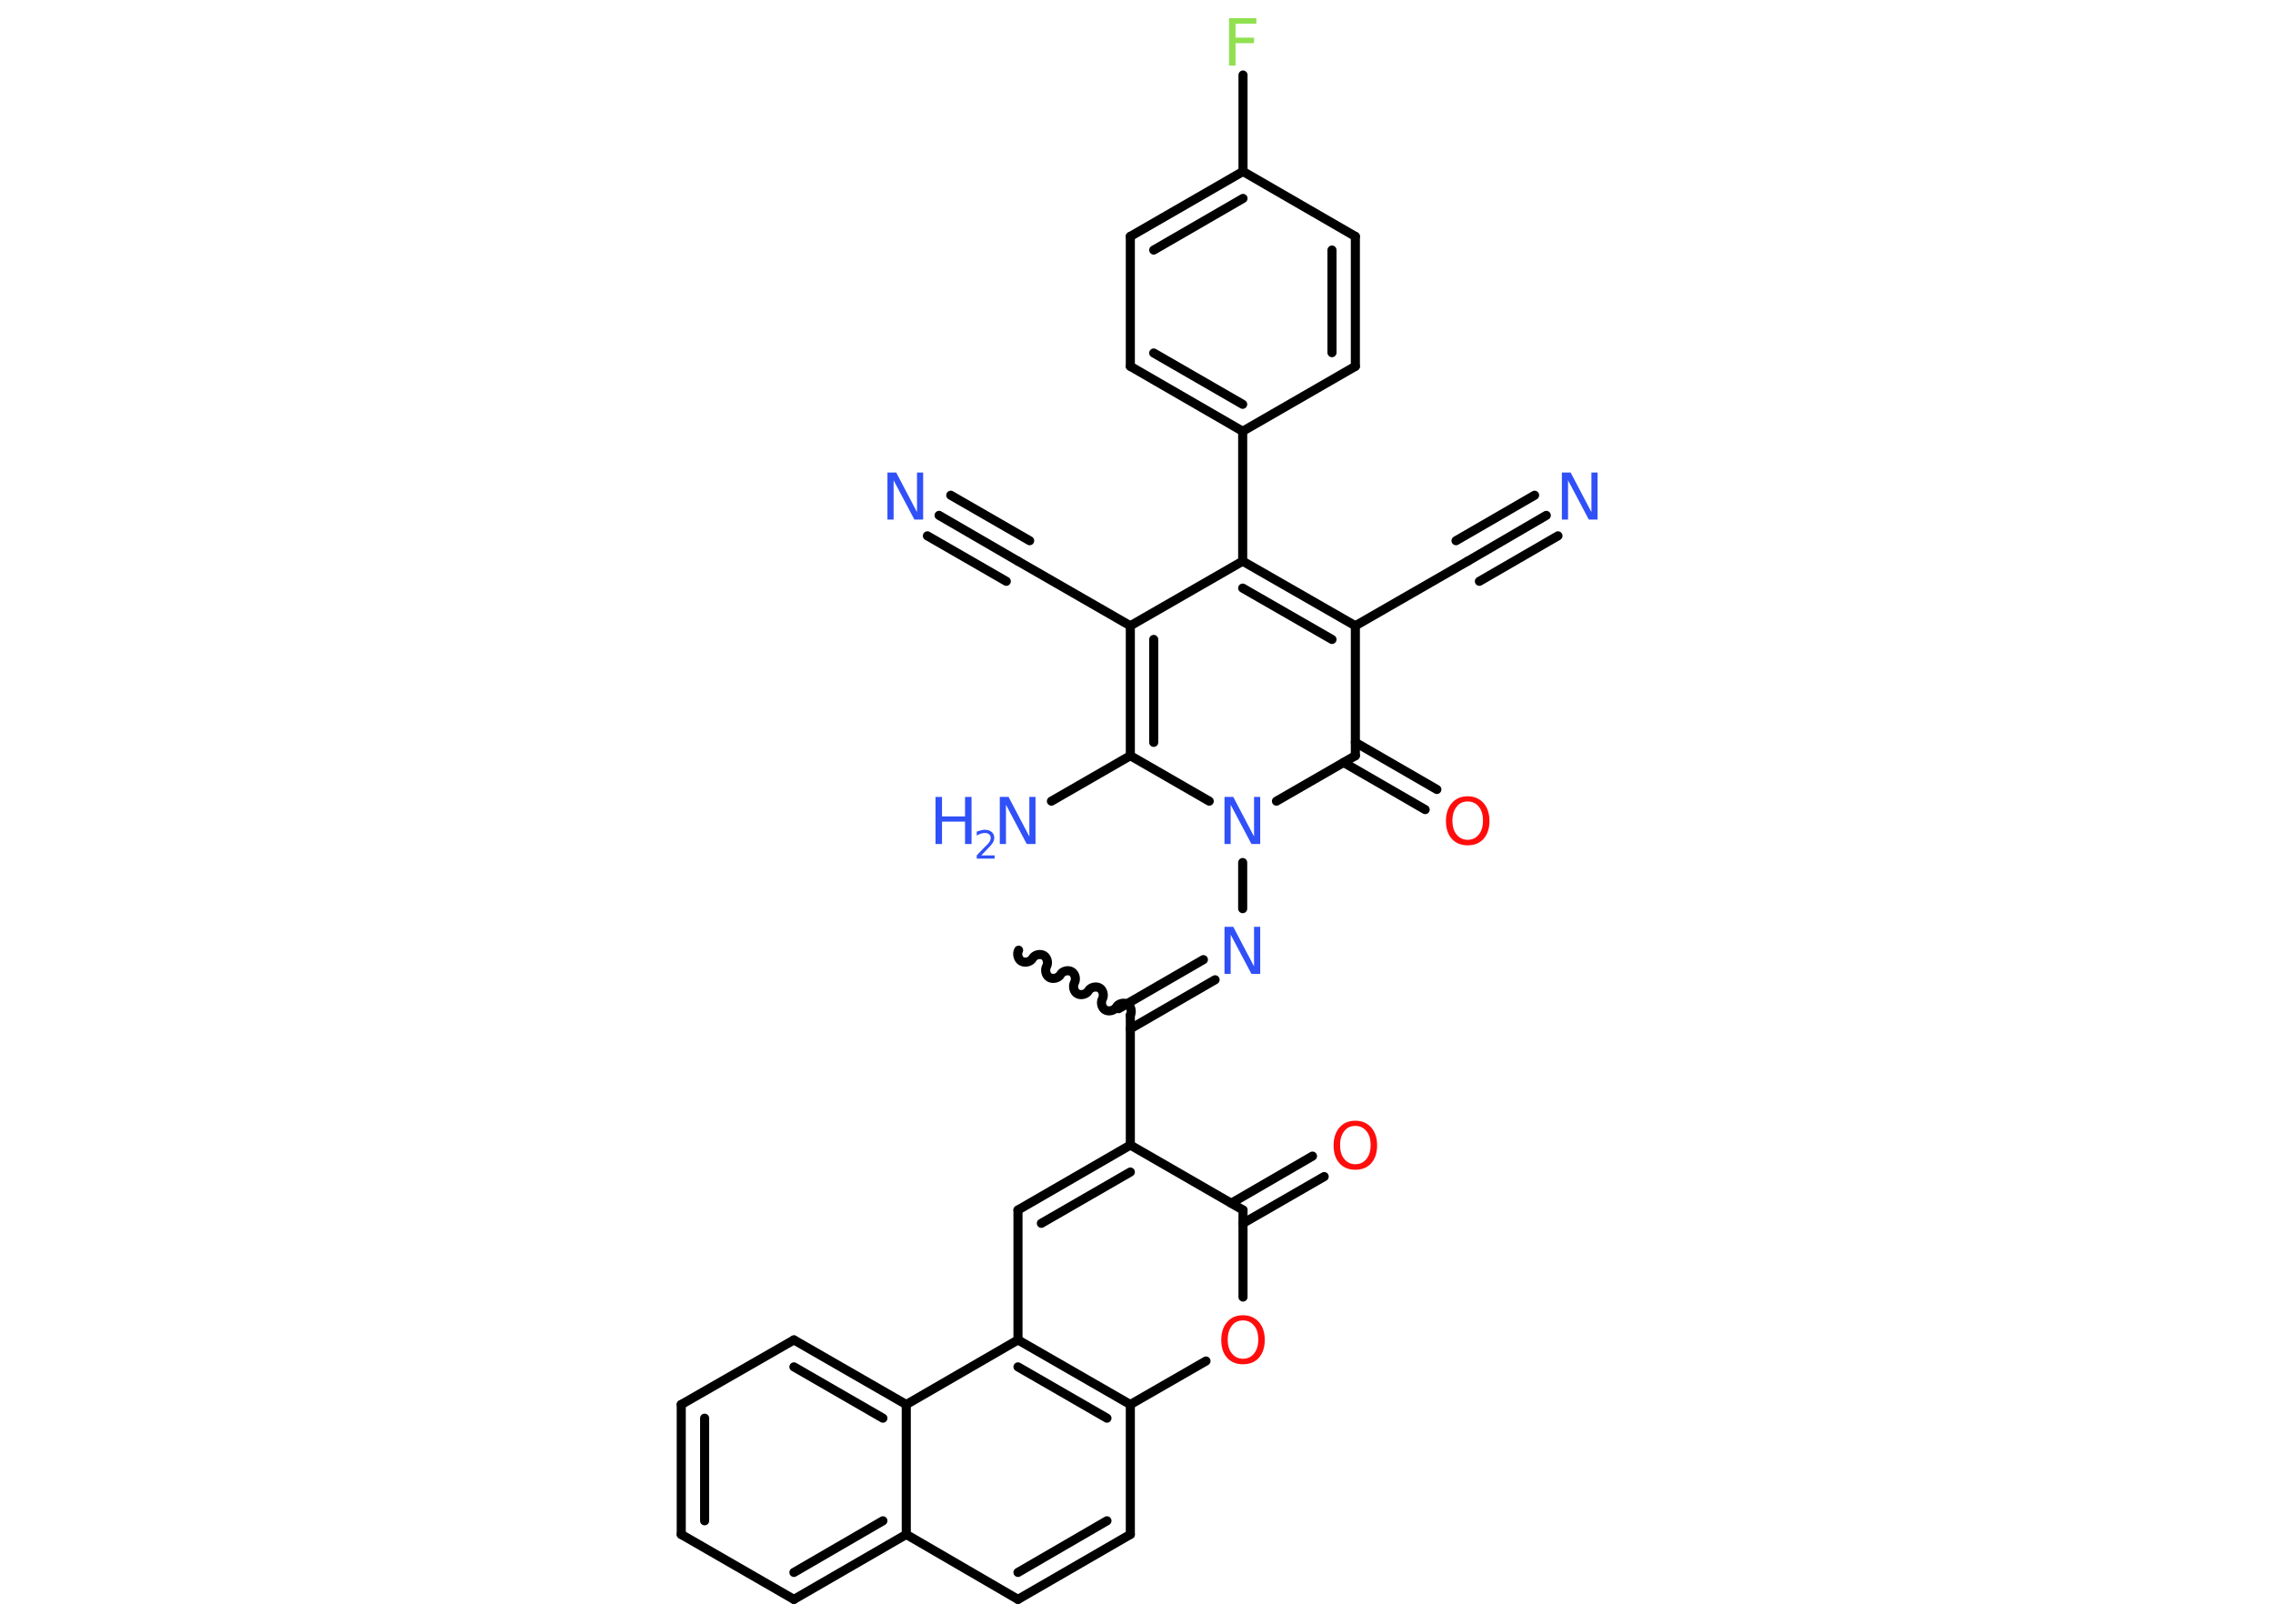 <?xml version='1.0' encoding='UTF-8'?>
<!DOCTYPE svg PUBLIC "-//W3C//DTD SVG 1.1//EN" "http://www.w3.org/Graphics/SVG/1.1/DTD/svg11.dtd">
<svg version='1.2' xmlns='http://www.w3.org/2000/svg' xmlns:xlink='http://www.w3.org/1999/xlink' width='70.0mm' height='50.0mm' viewBox='0 0 70.0 50.0'>
  <desc>Generated by the Chemistry Development Kit (http://github.com/cdk)</desc>
  <g stroke-linecap='round' stroke-linejoin='round' stroke='#000000' stroke-width='.28' fill='#3050F8'>
    <rect x='.0' y='.0' width='70.0' height='50.0' fill='#FFFFFF' stroke='none'/>
    <g id='mol1' class='mol'>
      <path id='mol1bnd1' class='bond' d='M34.81 31.26c.06 -.11 .02 -.28 -.09 -.34c-.11 -.06 -.28 -.02 -.34 .09c-.06 .11 -.23 .15 -.34 .09c-.11 -.06 -.15 -.23 -.09 -.34c.06 -.11 .02 -.28 -.09 -.34c-.11 -.06 -.28 -.02 -.34 .09c-.06 .11 -.23 .15 -.34 .09c-.11 -.06 -.15 -.23 -.09 -.34c.06 -.11 .02 -.28 -.09 -.34c-.11 -.06 -.28 -.02 -.34 .09c-.06 .11 -.23 .15 -.34 .09c-.11 -.06 -.15 -.23 -.09 -.34c.06 -.11 .02 -.28 -.09 -.34c-.11 -.06 -.28 -.02 -.34 .09c-.06 .11 -.23 .15 -.34 .09c-.11 -.06 -.15 -.23 -.09 -.34' fill='none' stroke='#000000' stroke-width='.28'/>
      <g id='mol1bnd2' class='bond'>
        <line x1='34.45' y1='31.06' x2='37.06' y2='29.55'/>
        <line x1='34.81' y1='31.68' x2='37.42' y2='30.17'/>
      </g>
      <line id='mol1bnd3' class='bond' x1='38.27' y1='27.98' x2='38.27' y2='26.56'/>
      <line id='mol1bnd4' class='bond' x1='37.24' y1='24.67' x2='34.81' y2='23.27'/>
      <line id='mol1bnd5' class='bond' x1='34.81' y1='23.27' x2='32.38' y2='24.67'/>
      <g id='mol1bnd6' class='bond'>
        <line x1='34.81' y1='19.27' x2='34.81' y2='23.27'/>
        <line x1='35.53' y1='19.69' x2='35.53' y2='22.86'/>
      </g>
      <line id='mol1bnd7' class='bond' x1='34.81' y1='19.27' x2='31.35' y2='17.28'/>
      <g id='mol1bnd8' class='bond'>
        <line x1='31.35' y1='17.28' x2='28.92' y2='15.87'/>
        <line x1='30.99' y1='17.9' x2='28.56' y2='16.5'/>
        <line x1='31.71' y1='16.65' x2='29.28' y2='15.25'/>
      </g>
      <line id='mol1bnd9' class='bond' x1='34.81' y1='19.27' x2='38.27' y2='17.28'/>
      <line id='mol1bnd10' class='bond' x1='38.27' y1='17.28' x2='38.27' y2='13.28'/>
      <g id='mol1bnd11' class='bond'>
        <line x1='34.81' y1='11.28' x2='38.27' y2='13.28'/>
        <line x1='35.53' y1='10.87' x2='38.27' y2='12.45'/>
      </g>
      <line id='mol1bnd12' class='bond' x1='34.81' y1='11.28' x2='34.81' y2='7.28'/>
      <g id='mol1bnd13' class='bond'>
        <line x1='38.28' y1='5.28' x2='34.81' y2='7.28'/>
        <line x1='38.28' y1='6.11' x2='35.53' y2='7.7'/>
      </g>
      <line id='mol1bnd14' class='bond' x1='38.28' y1='5.28' x2='38.28' y2='2.31'/>
      <line id='mol1bnd15' class='bond' x1='38.28' y1='5.28' x2='41.74' y2='7.28'/>
      <g id='mol1bnd16' class='bond'>
        <line x1='41.74' y1='11.28' x2='41.74' y2='7.28'/>
        <line x1='41.02' y1='10.86' x2='41.02' y2='7.7'/>
      </g>
      <line id='mol1bnd17' class='bond' x1='38.27' y1='13.28' x2='41.74' y2='11.28'/>
      <g id='mol1bnd18' class='bond'>
        <line x1='41.74' y1='19.27' x2='38.27' y2='17.28'/>
        <line x1='41.02' y1='19.69' x2='38.27' y2='18.11'/>
      </g>
      <line id='mol1bnd19' class='bond' x1='41.74' y1='19.27' x2='45.2' y2='17.28'/>
      <g id='mol1bnd20' class='bond'>
        <line x1='45.2' y1='17.28' x2='47.62' y2='15.87'/>
        <line x1='44.84' y1='16.65' x2='47.26' y2='15.25'/>
        <line x1='45.56' y1='17.9' x2='47.98' y2='16.5'/>
      </g>
      <line id='mol1bnd21' class='bond' x1='41.74' y1='19.27' x2='41.74' y2='23.27'/>
      <line id='mol1bnd22' class='bond' x1='39.31' y1='24.67' x2='41.74' y2='23.27'/>
      <g id='mol1bnd23' class='bond'>
        <line x1='41.74' y1='22.86' x2='44.25' y2='24.31'/>
        <line x1='41.38' y1='23.48' x2='43.89' y2='24.93'/>
      </g>
      <line id='mol1bnd24' class='bond' x1='34.81' y1='31.26' x2='34.81' y2='35.26'/>
      <g id='mol1bnd25' class='bond'>
        <line x1='34.81' y1='35.26' x2='31.35' y2='37.26'/>
        <line x1='34.81' y1='36.09' x2='32.07' y2='37.67'/>
      </g>
      <line id='mol1bnd26' class='bond' x1='31.35' y1='37.26' x2='31.35' y2='41.26'/>
      <g id='mol1bnd27' class='bond'>
        <line x1='34.81' y1='43.25' x2='31.35' y2='41.26'/>
        <line x1='34.09' y1='43.67' x2='31.35' y2='42.09'/>
      </g>
      <line id='mol1bnd28' class='bond' x1='34.81' y1='43.25' x2='34.81' y2='47.25'/>
      <g id='mol1bnd29' class='bond'>
        <line x1='31.35' y1='49.25' x2='34.81' y2='47.25'/>
        <line x1='31.35' y1='48.42' x2='34.09' y2='46.83'/>
      </g>
      <line id='mol1bnd30' class='bond' x1='31.35' y1='49.25' x2='27.91' y2='47.25'/>
      <g id='mol1bnd31' class='bond'>
        <line x1='24.45' y1='49.25' x2='27.91' y2='47.25'/>
        <line x1='24.45' y1='48.42' x2='27.19' y2='46.83'/>
      </g>
      <line id='mol1bnd32' class='bond' x1='24.45' y1='49.25' x2='20.98' y2='47.25'/>
      <g id='mol1bnd33' class='bond'>
        <line x1='20.98' y1='43.25' x2='20.98' y2='47.25'/>
        <line x1='21.7' y1='43.67' x2='21.7' y2='46.83'/>
      </g>
      <line id='mol1bnd34' class='bond' x1='20.98' y1='43.25' x2='24.45' y2='41.26'/>
      <g id='mol1bnd35' class='bond'>
        <line x1='27.91' y1='43.25' x2='24.45' y2='41.26'/>
        <line x1='27.19' y1='43.67' x2='24.45' y2='42.09'/>
      </g>
      <line id='mol1bnd36' class='bond' x1='27.91' y1='47.25' x2='27.91' y2='43.25'/>
      <line id='mol1bnd37' class='bond' x1='31.35' y1='41.26' x2='27.91' y2='43.25'/>
      <line id='mol1bnd38' class='bond' x1='34.81' y1='43.25' x2='37.14' y2='41.91'/>
      <line id='mol1bnd39' class='bond' x1='38.28' y1='39.94' x2='38.28' y2='37.26'/>
      <line id='mol1bnd40' class='bond' x1='34.81' y1='35.26' x2='38.28' y2='37.26'/>
      <g id='mol1bnd41' class='bond'>
        <line x1='37.92' y1='37.05' x2='40.42' y2='35.6'/>
        <line x1='38.28' y1='37.67' x2='40.78' y2='36.23'/>
      </g>
      <path id='mol1atm3' class='atom' d='M37.72 28.54h.26l.64 1.22v-1.22h.19v1.45h-.27l-.64 -1.21v1.21h-.19v-1.45z' stroke='none'/>
      <path id='mol1atm4' class='atom' d='M37.72 24.54h.26l.64 1.22v-1.22h.19v1.45h-.27l-.64 -1.21v1.21h-.19v-1.45z' stroke='none'/>
      <g id='mol1atm6' class='atom'>
        <path d='M30.8 24.54h.26l.64 1.22v-1.22h.19v1.45h-.27l-.64 -1.21v1.21h-.19v-1.45z' stroke='none'/>
        <path d='M28.81 24.54h.2v.6h.71v-.6h.2v1.45h-.2v-.69h-.71v.69h-.2v-1.45z' stroke='none'/>
        <path d='M30.22 26.34h.41v.1h-.55v-.1q.07 -.07 .18 -.19q.12 -.12 .15 -.15q.06 -.06 .08 -.11q.02 -.04 .02 -.09q.0 -.07 -.05 -.11q-.05 -.04 -.13 -.04q-.06 .0 -.12 .02q-.06 .02 -.13 .06v-.12q.07 -.03 .13 -.04q.06 -.02 .11 -.02q.14 .0 .22 .07q.08 .07 .08 .18q.0 .05 -.02 .1q-.02 .05 -.07 .11q-.01 .02 -.09 .1q-.08 .08 -.22 .23z' stroke='none'/>
      </g>
      <path id='mol1atm9' class='atom' d='M27.34 14.55h.26l.64 1.22v-1.22h.19v1.45h-.27l-.64 -1.21v1.21h-.19v-1.45z' stroke='none'/>
      <path id='mol1atm15' class='atom' d='M37.86 .56h.83v.17h-.64v.43h.57v.17h-.57v.69h-.2v-1.45z' stroke='none' fill='#90E050'/>
      <path id='mol1atm20' class='atom' d='M48.11 14.55h.26l.64 1.22v-1.22h.19v1.45h-.27l-.64 -1.21v1.21h-.19v-1.45z' stroke='none'/>
      <path id='mol1atm22' class='atom' d='M45.2 24.68q-.22 .0 -.34 .16q-.13 .16 -.13 .43q.0 .28 .13 .43q.13 .16 .34 .16q.21 .0 .34 -.16q.13 -.16 .13 -.43q.0 -.28 -.13 -.43q-.13 -.16 -.34 -.16zM45.2 24.52q.3 .0 .49 .21q.18 .21 .18 .55q.0 .34 -.18 .55q-.18 .2 -.49 .2q-.31 .0 -.49 -.2q-.18 -.2 -.18 -.55q.0 -.34 .18 -.55q.18 -.21 .49 -.21z' stroke='none' fill='#FF0D0D'/>
      <path id='mol1atm35' class='atom' d='M38.28 40.66q-.22 .0 -.34 .16q-.13 .16 -.13 .43q.0 .28 .13 .43q.13 .16 .34 .16q.21 .0 .34 -.16q.13 -.16 .13 -.43q.0 -.28 -.13 -.43q-.13 -.16 -.34 -.16zM38.28 40.5q.3 .0 .49 .21q.18 .21 .18 .55q.0 .34 -.18 .55q-.18 .2 -.49 .2q-.31 .0 -.49 -.2q-.18 -.2 -.18 -.55q.0 -.34 .18 -.55q.18 -.21 .49 -.21z' stroke='none' fill='#FF0D0D'/>
      <path id='mol1atm37' class='atom' d='M41.74 34.67q-.22 .0 -.34 .16q-.13 .16 -.13 .43q.0 .28 .13 .43q.13 .16 .34 .16q.21 .0 .34 -.16q.13 -.16 .13 -.43q.0 -.28 -.13 -.43q-.13 -.16 -.34 -.16zM41.74 34.51q.3 .0 .49 .21q.18 .21 .18 .55q.0 .34 -.18 .55q-.18 .2 -.49 .2q-.31 .0 -.49 -.2q-.18 -.2 -.18 -.55q.0 -.34 .18 -.55q.18 -.21 .49 -.21z' stroke='none' fill='#FF0D0D'/>
    </g>
  </g>
</svg>
